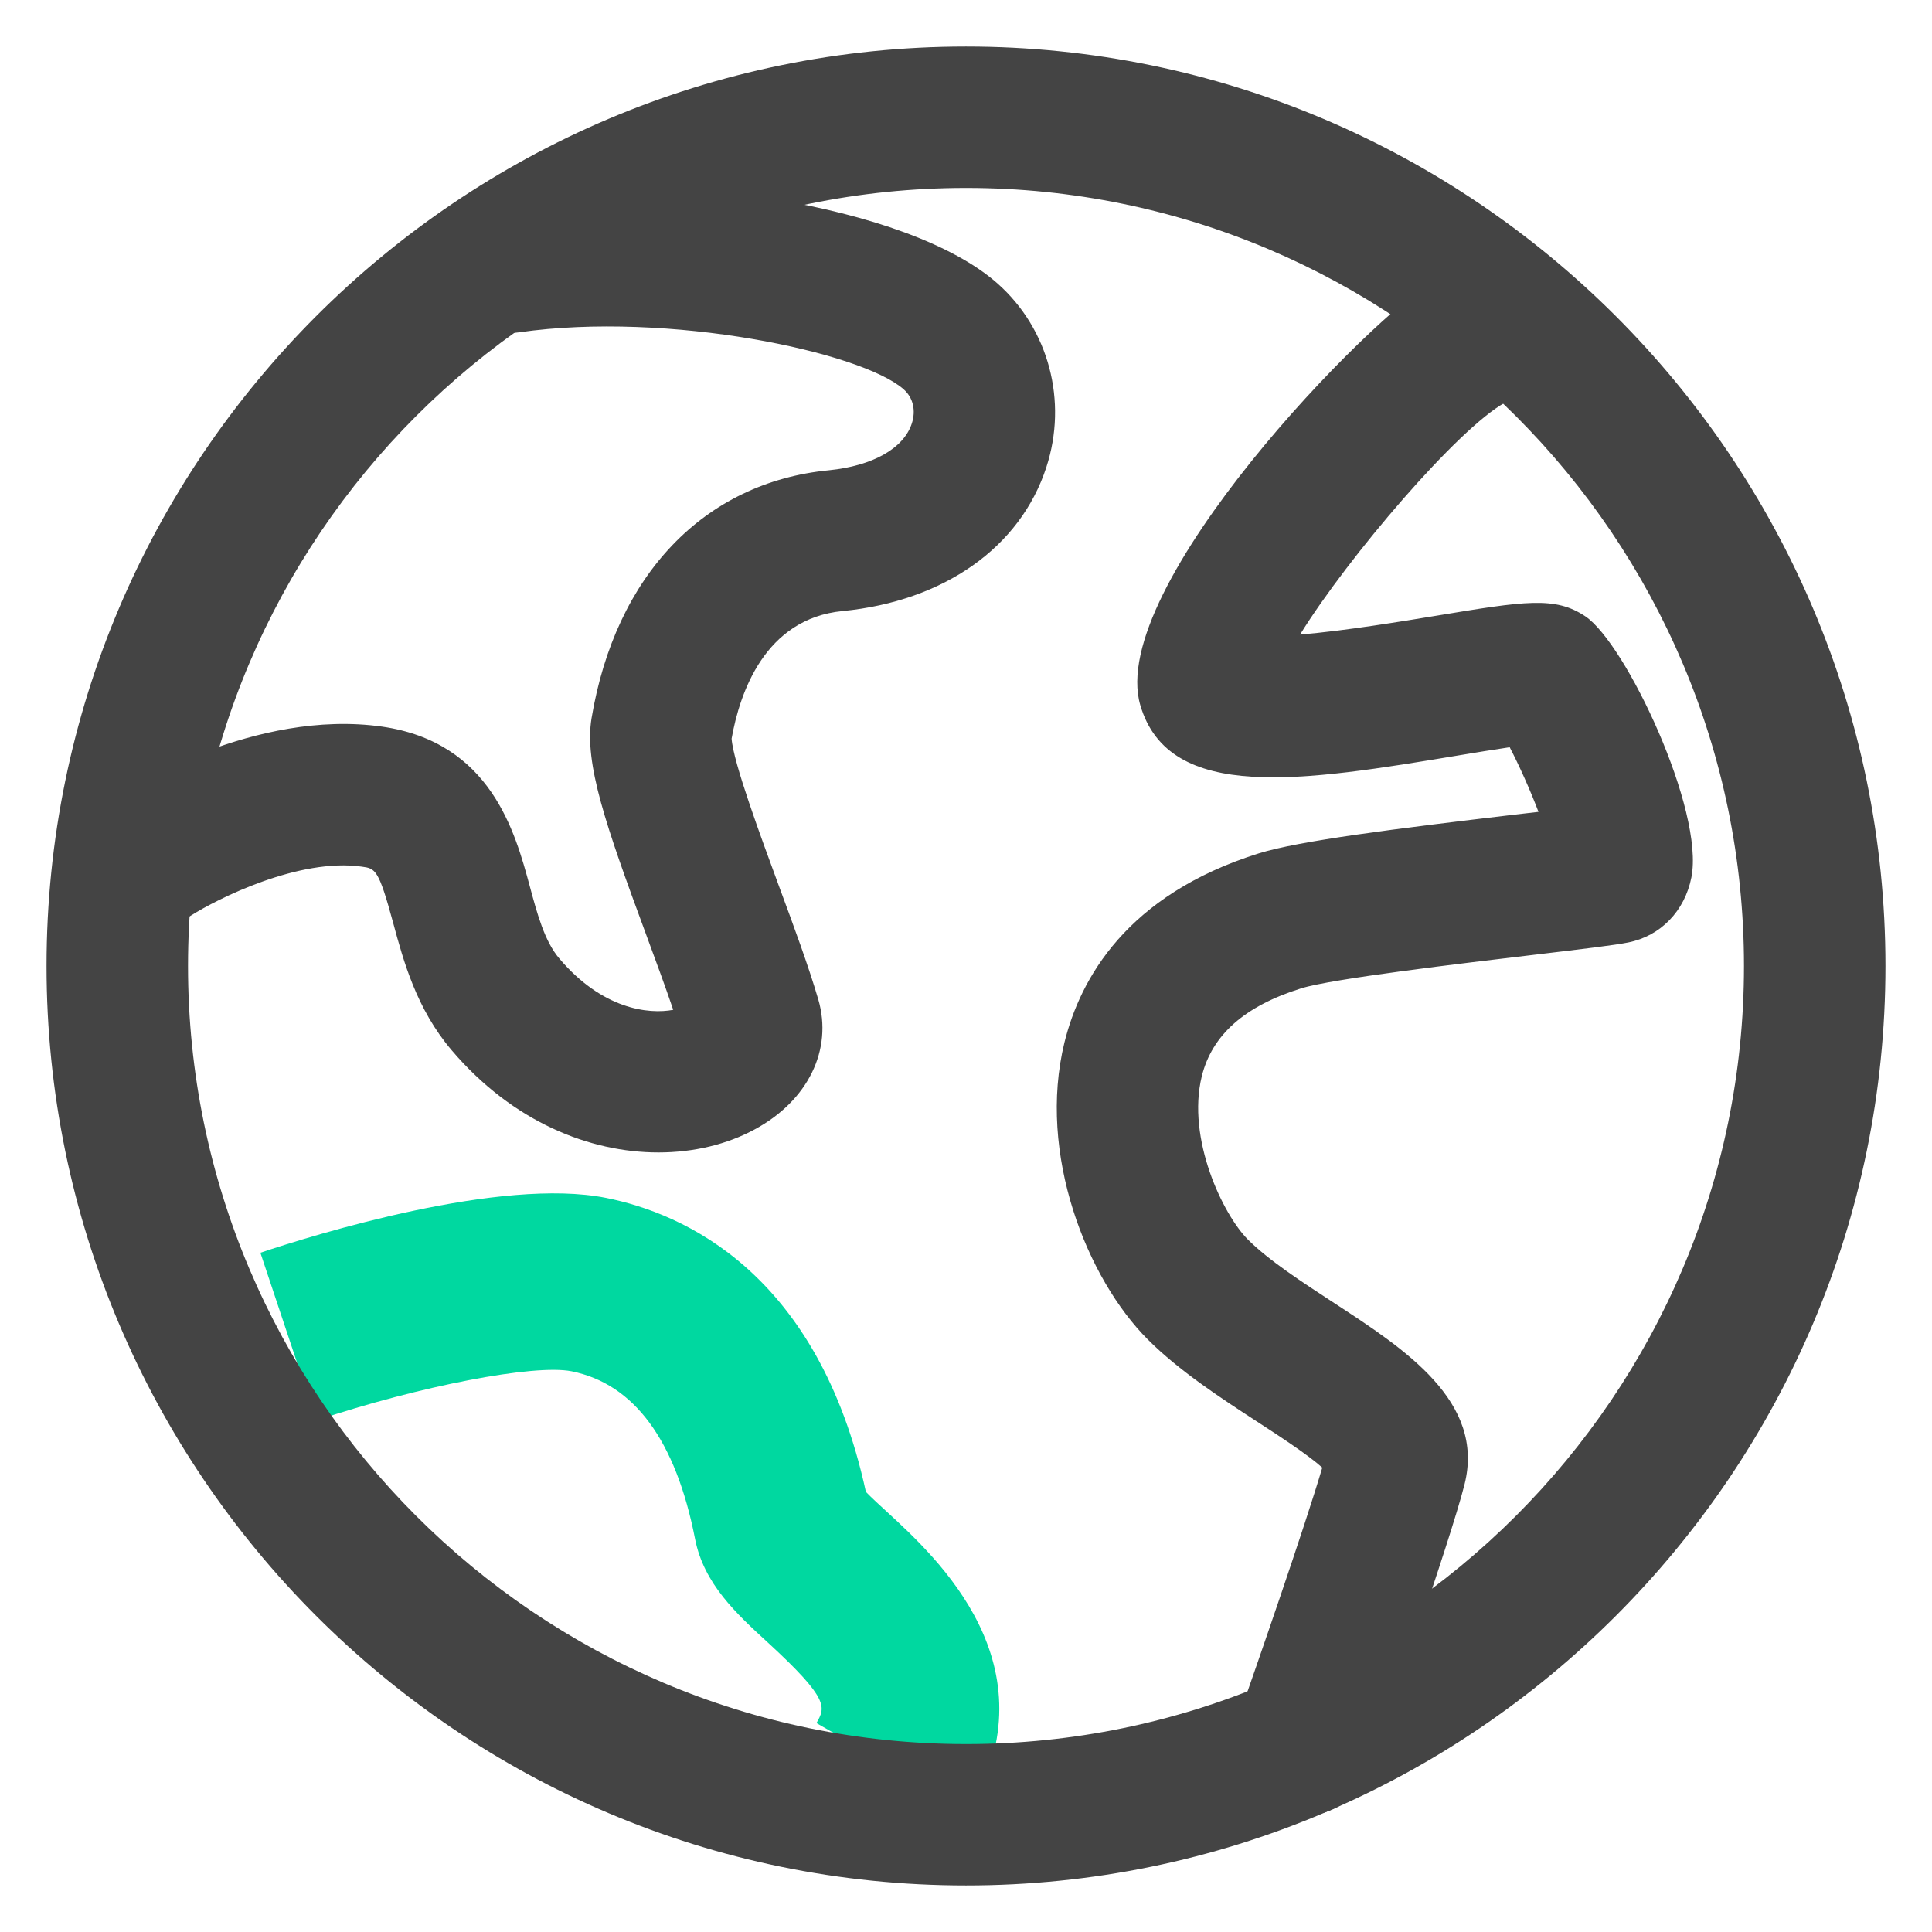 <svg xmlns="http://www.w3.org/2000/svg" width="22" height="22" viewBox="0 0 22 22">
    <g fill="none">
        <path fill="#00D8A0" d="M12.044 21.621l-1.747-1c.102-.179.153-.268-.552-.916-.36-.33-.73-.67-.83-1.18-.22-1.124-.694-1.767-1.407-1.91-.423-.084-1.727.167-2.906.56l-.637-1.91c.62-.207 2.739-.864 3.938-.624.878.176 2.413.846 2.957 3.347.063.066.166.16.247.234.565.52 1.89 1.736.937 3.4z" transform="translate(-1 -1)"/>
        <path fill="#444" d="M12 22.47C6.227 22.47 1.53 17.773 1.53 12 1.53 6.227 6.227 1.53 12 1.53c5.773 0 10.47 4.697 10.47 10.47 0 5.773-4.697 10.47-10.47 10.47zm0-19.33c-4.885 0-8.859 3.975-8.859 8.86s3.974 8.86 8.86 8.86c4.884 0 8.858-3.975 8.858-8.86S16.885 3.14 12 3.14z" transform="translate(-1 -1)"/>
        <path fill="#444" d="M8.497 14.123c-.78 0-1.658-.346-2.354-1.164-.401-.472-.548-1.014-.666-1.45-.166-.613-.202-.619-.356-.64-.715-.103-1.648.367-1.947.557-.375.238-.872.128-1.111-.245-.24-.374-.132-.87.24-1.11.161-.104 1.607-1.002 3.046-.797 1.24.177 1.517 1.203 1.683 1.815.087.324.17.63.338.827.49.577 1.015.636 1.296.583-.091-.269-.204-.574-.314-.872-.45-1.219-.701-1.933-.616-2.448.272-1.63 1.282-2.686 2.703-2.824.498-.05.851-.248.944-.533.049-.149.014-.294-.092-.388-.476-.424-2.675-.893-4.379-.65-.439.063-.848-.242-.91-.683-.064-.44.242-.848.683-.911 1.833-.262 4.65.128 5.676 1.04.582.517.799 1.338.554 2.09-.297.913-1.165 1.525-2.32 1.638-.885.086-1.172.932-1.264 1.453.018.269.339 1.135.531 1.657.177.479.344.93.456 1.313.167.572-.117 1.153-.725 1.48-.312.169-.69.262-1.096.262zm7.35 7.551c-.09 0-.18-.014-.268-.046-.42-.147-.64-.607-.492-1.026.218-.622.77-2.212.97-2.89-.167-.15-.506-.37-.746-.526-.415-.27-.885-.577-1.24-.932-.693-.693-1.261-2.114-.95-3.383.178-.721.705-1.68 2.212-2.153.456-.143 1.547-.28 2.926-.443l.26-.03c-.095-.25-.22-.529-.328-.736-.177.026-.395.062-.576.092-1.772.294-3.302.546-3.63-.57-.392-1.335 2.64-4.456 3.38-4.86.39-.213.88-.068 1.093.322.213.39.069.88-.322 1.093-.528.288-1.786 1.757-2.332 2.64.509-.042 1.189-.155 1.548-.214 1.015-.168 1.356-.224 1.7.006.46.307 1.36 2.212 1.208 2.974-.076.383-.351.667-.719.74-.154.031-.48.07-1.093.143-.798.095-2.284.27-2.633.38-.644.202-1.013.53-1.13 1-.175.714.243 1.578.525 1.86.236.236.615.483.981.722.807.526 1.722 1.122 1.486 2.065-.16.64-.978 2.97-1.071 3.234-.116.331-.427.538-.76.538z" transform="translate(-1 -1)"/>
    </g>
</svg>
